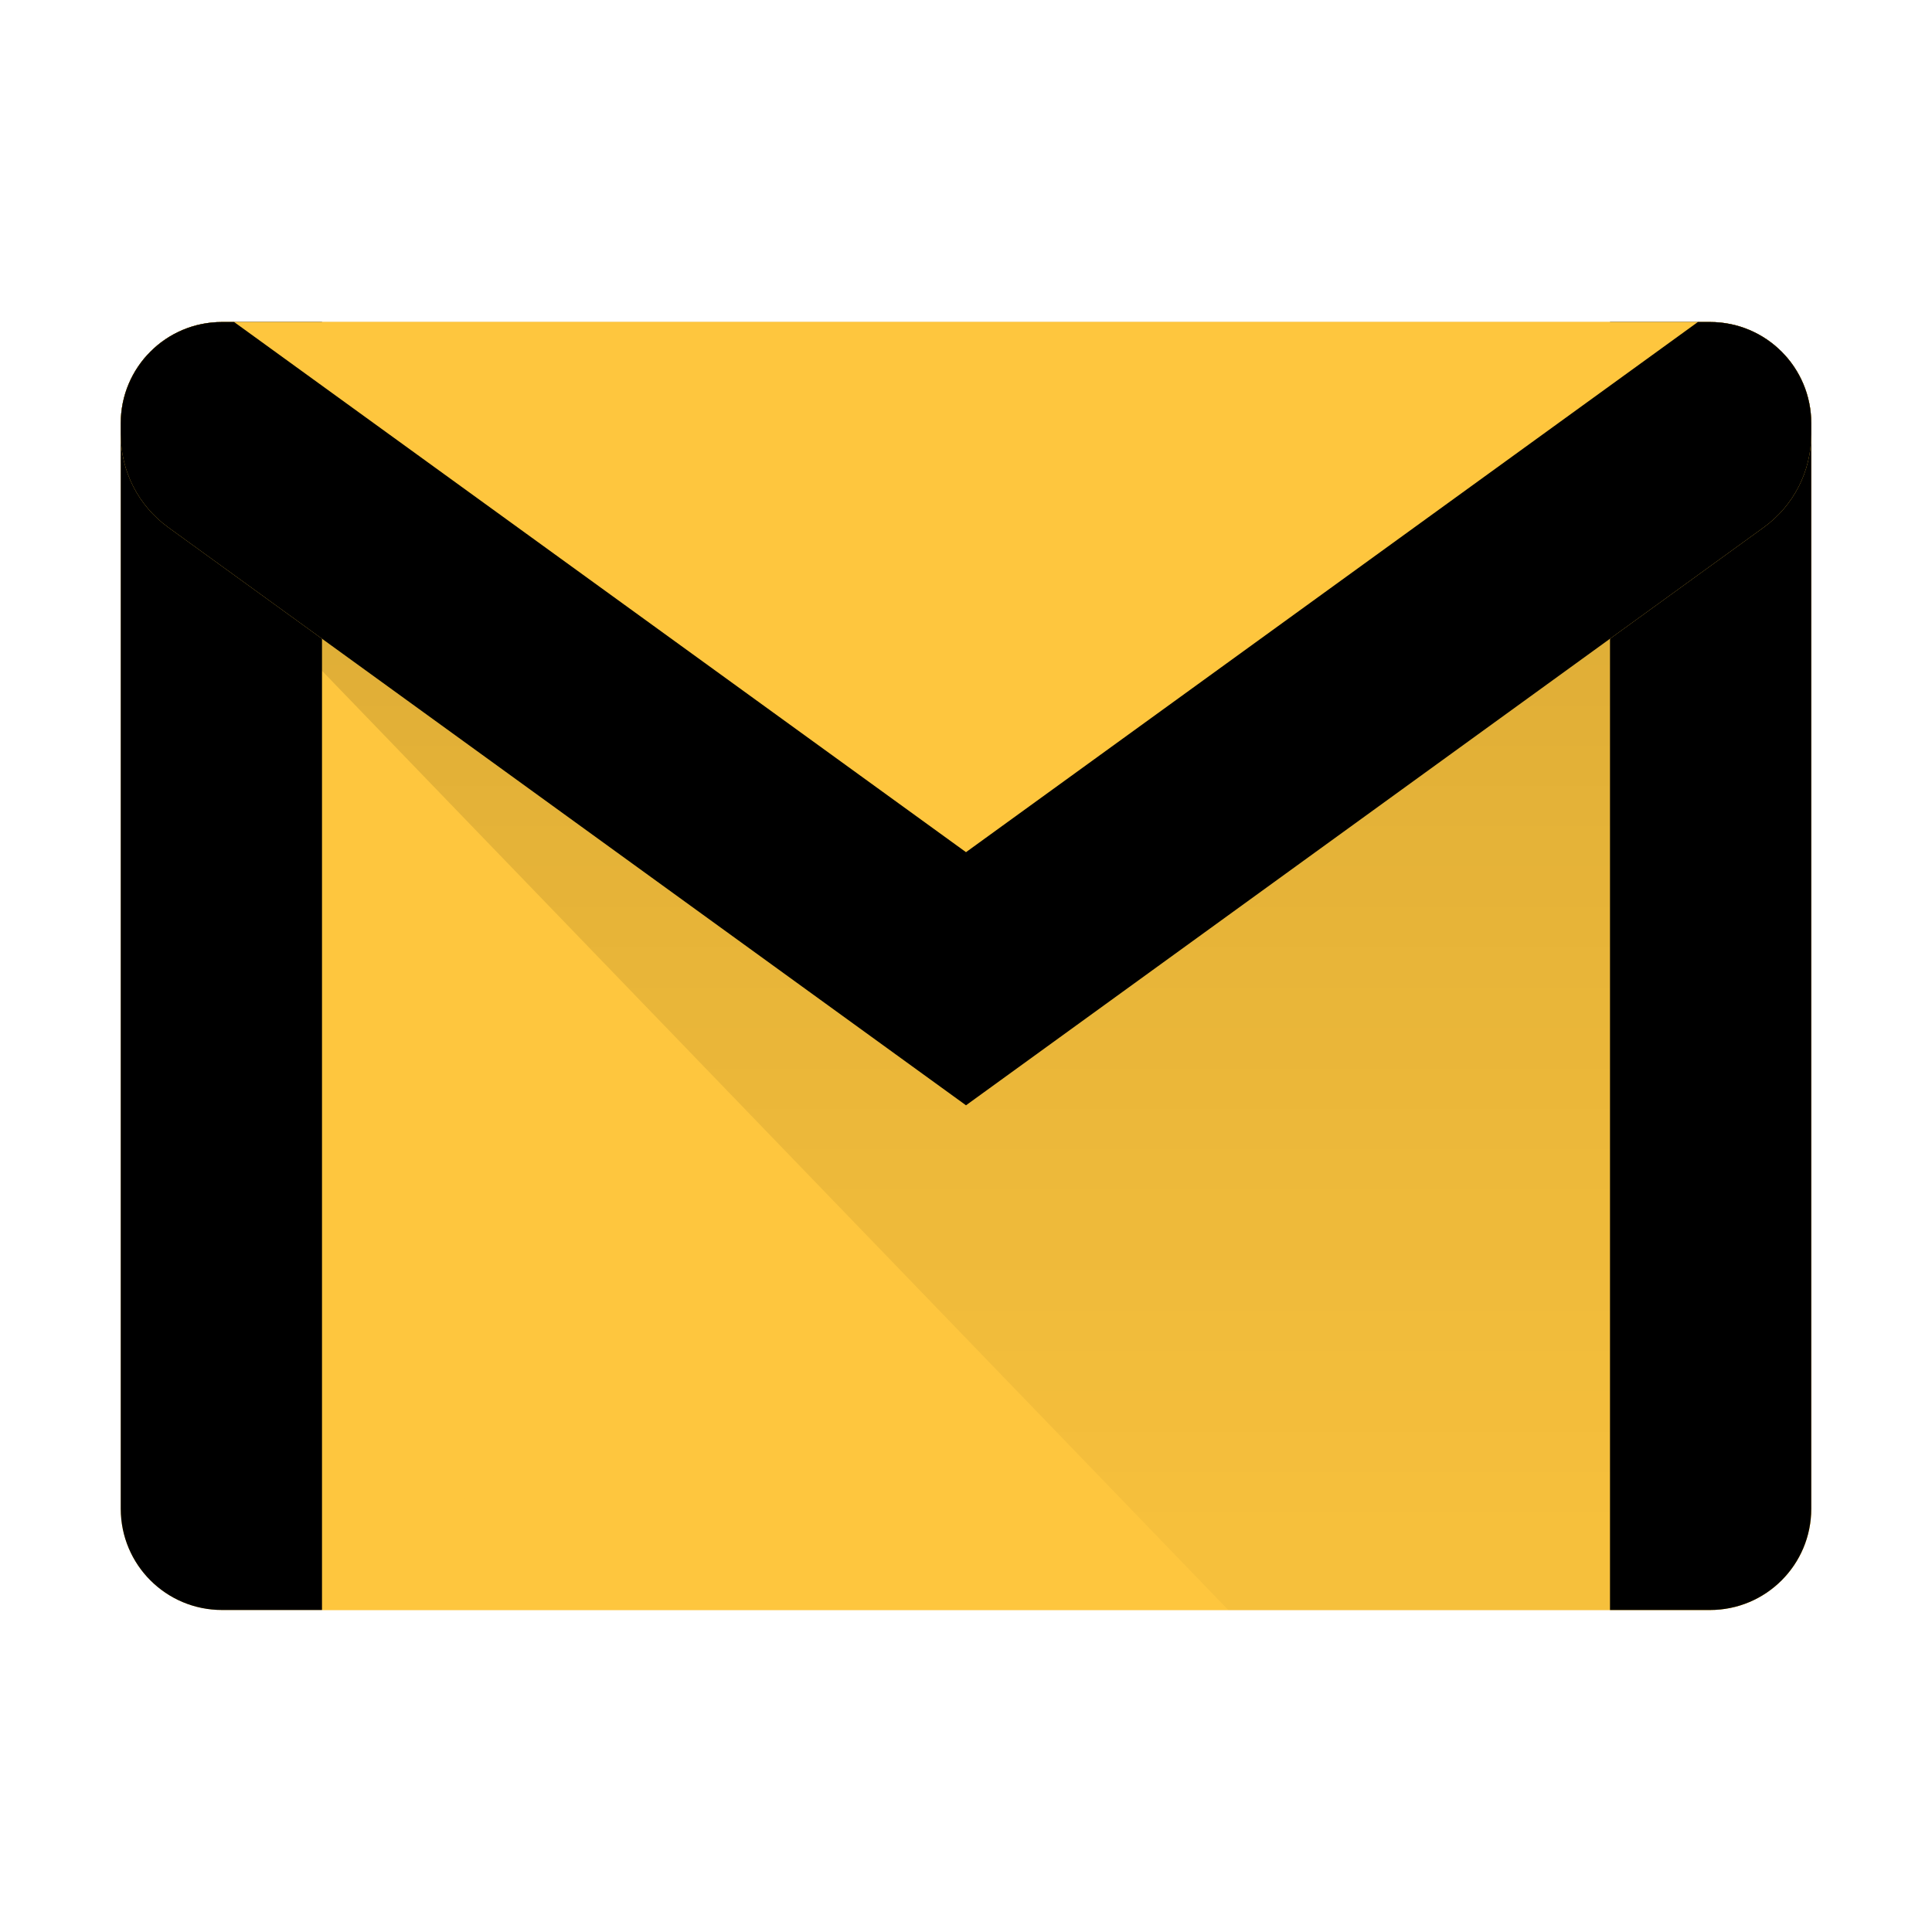 <?xml version="1.0" encoding="UTF-8"?>
<svg xmlns="http://www.w3.org/2000/svg" xmlns:xlink="http://www.w3.org/1999/xlink" width="48pt" height="48pt" viewBox="0 0 48 48" version="1.1">
<defs>
<linearGradient id="linear0" gradientUnits="userSpaceOnUse" x1="86" y1="28.667" x2="86" y2="136.815" gradientTransform="matrix(0.279,0,0,0.279,0,0)">
<stop offset="0" style="stop-color:rgb(0%,0%,0%);stop-opacity:0.149;"/>
<stop offset="1" style="stop-color:rgb(0%,0%,0%);stop-opacity:0.031;"/>
</linearGradient>
</defs>
<g id="surface8376899">
<path style=" stroke:none;fill-rule:nonzero;fill:rgb(99.608%,77.647%,24.314%);fill-opacity:1;" d="M 42.484 40 L 5.516 40 C 4.125 40 3 38.875 3 37.484 L 3 10.516 C 3 9.125 4.125 8 5.516 8 L 42.484 8 C 43.875 8 45 9.125 45 10.516 L 45 37.484 C 45 38.875 43.875 40 42.484 40 Z M 42.484 40 "/>
<path style=" stroke:none;fill-rule:nonzero;fill:rgb(99.608%,77.647%,24.314%);fill-opacity:1;" d="M 42.484 40 L 8 40 L 45 11 L 45 37.484 C 45 38.875 43.875 40 42.484 40 Z M 42.484 40 "/>
<path style=" stroke:none;fill-rule:nonzero;fill:rgb(0%,0%,0%);fill-opacity:1;" d="M 5.516 8 L 8 8 L 8 40 L 5.516 40 C 4.125 40 3 38.875 3 37.484 L 3 10.516 C 3 9.125 4.125 8 5.516 8 Z M 42.484 8 L 40 8 L 40 40 L 42.484 40 C 43.875 40 45 38.875 45 37.484 L 45 10.516 C 45 9.125 43.875 8 42.484 8 Z M 42.484 8 "/>
<path style=" stroke:none;fill-rule:nonzero;fill:url(#linear0);" d="M 42.484 40 L 30.516 40 L 3 11.484 L 3 10.516 C 3 9.125 4.125 8 5.516 8 L 42.484 8 C 43.875 8 45 9.125 45 10.516 L 45 37.484 C 45 38.875 43.875 40 42.484 40 Z M 42.484 40 "/>
<path style=" stroke:none;fill-rule:nonzero;fill:rgb(99.608%,77.647%,24.314%);fill-opacity:1;" d="M 43.82 13.102 L 24 27.461 L 4.18 13.102 C 3.438 12.566 3 11.707 3 10.793 L 3 10.516 C 3 9.125 4.125 8 5.516 8 L 42.484 8 C 43.875 8 45 9.125 45 10.516 L 45 10.793 C 45 11.707 44.562 12.566 43.82 13.102 Z M 43.82 13.102 "/>
<path style=" stroke:none;fill-rule:nonzero;fill:rgb(0%,0%,0%);fill-opacity:1;" d="M 42.484 8 L 42.184 8 L 24 21.172 L 5.816 8 L 5.516 8 C 4.125 8 3 9.125 3 10.516 L 3 10.793 C 3 11.707 3.438 12.566 4.18 13.102 L 24 27.461 L 43.82 13.102 C 44.562 12.566 45 11.707 45 10.793 L 45 10.516 C 45 9.125 43.875 8 42.484 8 Z M 42.484 8 "/>
</g>
</svg>
